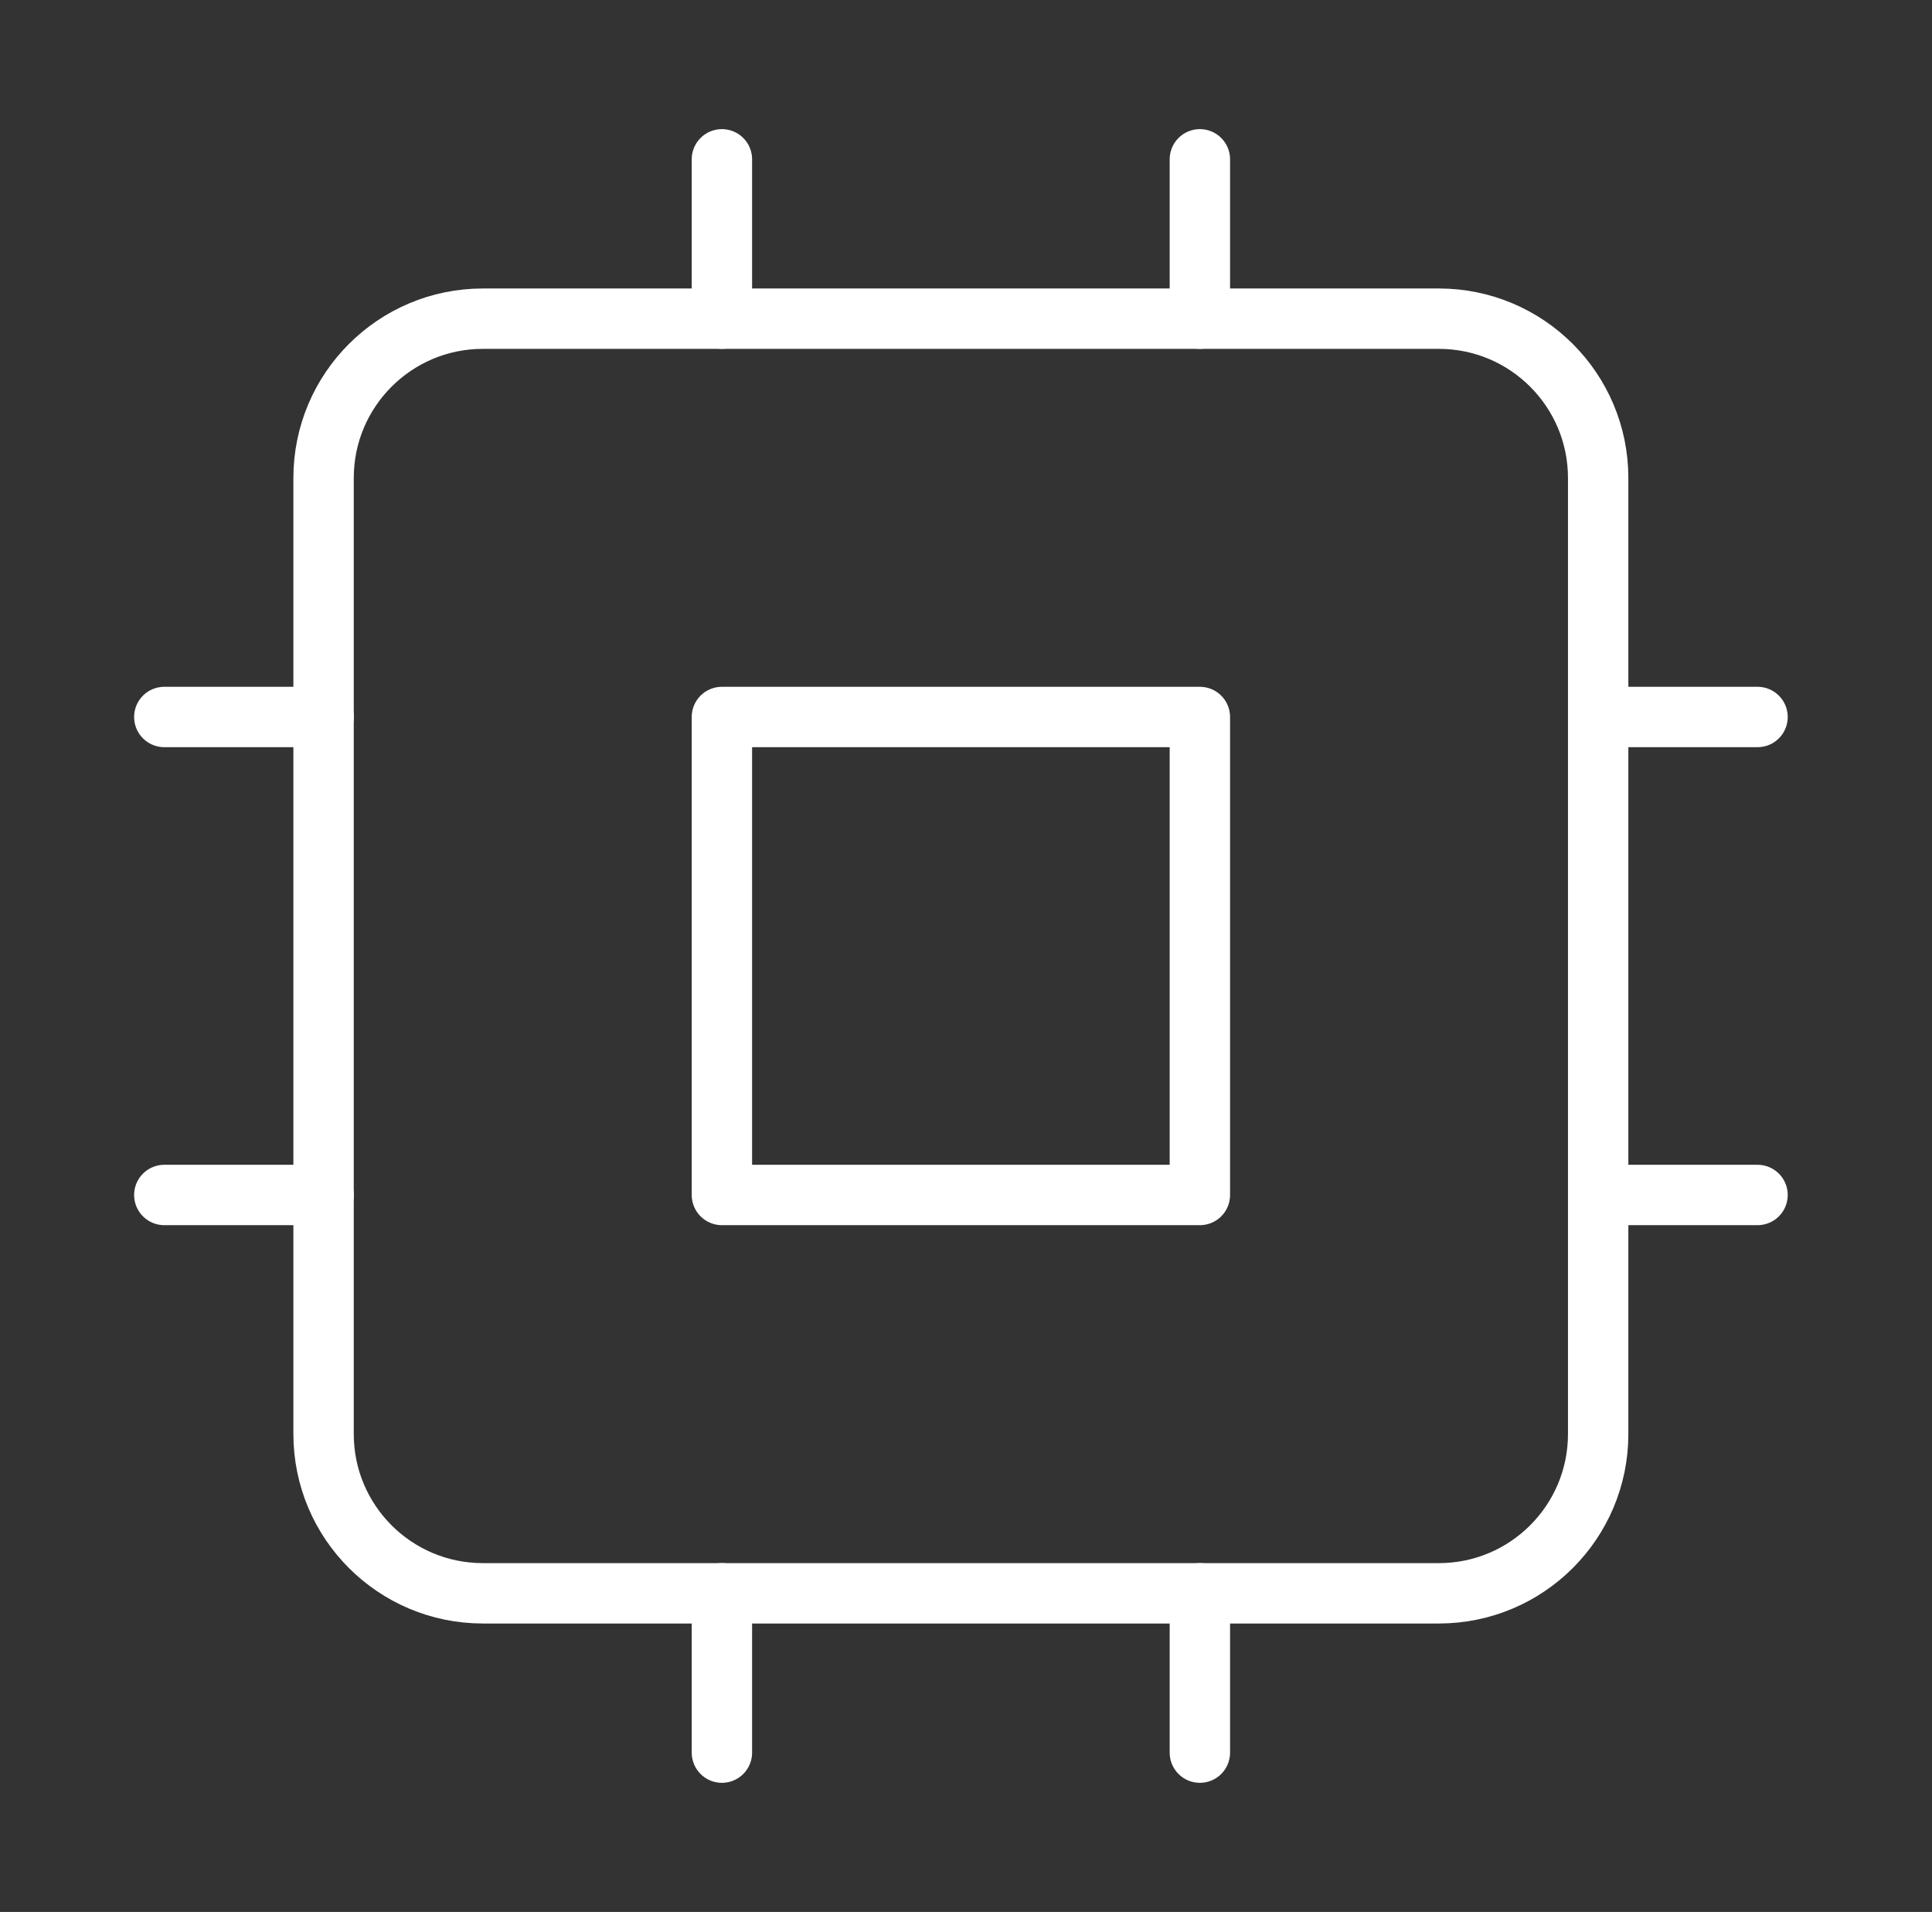 <svg width="96" height="95" viewBox="0 0 96 95" fill="none" xmlns="http://www.w3.org/2000/svg">
<rect x="0" y="0" width="96" height="95" fill="#333333" stroke="none"/>
<g id="Frame">
<path id="Vector" d="M71.495 15.834H23.995C19.622 15.834 16.078 19.378 16.078 23.751V71.251C16.078 75.623 19.622 79.167 23.995 79.167H71.495C75.867 79.167 79.412 75.623 79.412 71.251V23.751C79.412 19.378 75.867 15.834 71.495 15.834Z" stroke="white" stroke-width="3" stroke-linecap="round" stroke-linejoin="round"/>
<path id="Vector_2" d="M59.621 35.625H35.871V59.375H59.621V35.625Z" stroke="white" stroke-width="3" stroke-linecap="round" stroke-linejoin="round"/>
<path id="Vector_3" d="M59.621 7.916V15.833" stroke="white" stroke-width="3" stroke-linecap="round" stroke-linejoin="round"/>
<path id="Vector_4" d="M59.621 79.166V87.083" stroke="white" stroke-width="3" stroke-linecap="round" stroke-linejoin="round"/>
<path id="Vector_5" d="M8.164 59.375H16.081" stroke="white" stroke-width="3" stroke-linecap="round" stroke-linejoin="round"/>
<path id="Vector_6" d="M8.164 35.625H16.081" stroke="white" stroke-width="3" stroke-linecap="round" stroke-linejoin="round"/>
<path id="Vector_7" d="M79.414 59.375H87.331" stroke="white" stroke-width="3" stroke-linecap="round" stroke-linejoin="round"/>
<path id="Vector_8" d="M79.414 35.625H87.331" stroke="white" stroke-width="3" stroke-linecap="round" stroke-linejoin="round"/>
<path id="Vector_9" d="M35.871 7.916V15.833" stroke="white" stroke-width="3" stroke-linecap="round" stroke-linejoin="round"/>
<path id="Vector_10" d="M35.871 79.166V87.083" stroke="white" stroke-width="3" stroke-linecap="round" stroke-linejoin="round"/>
</g>
</svg>
